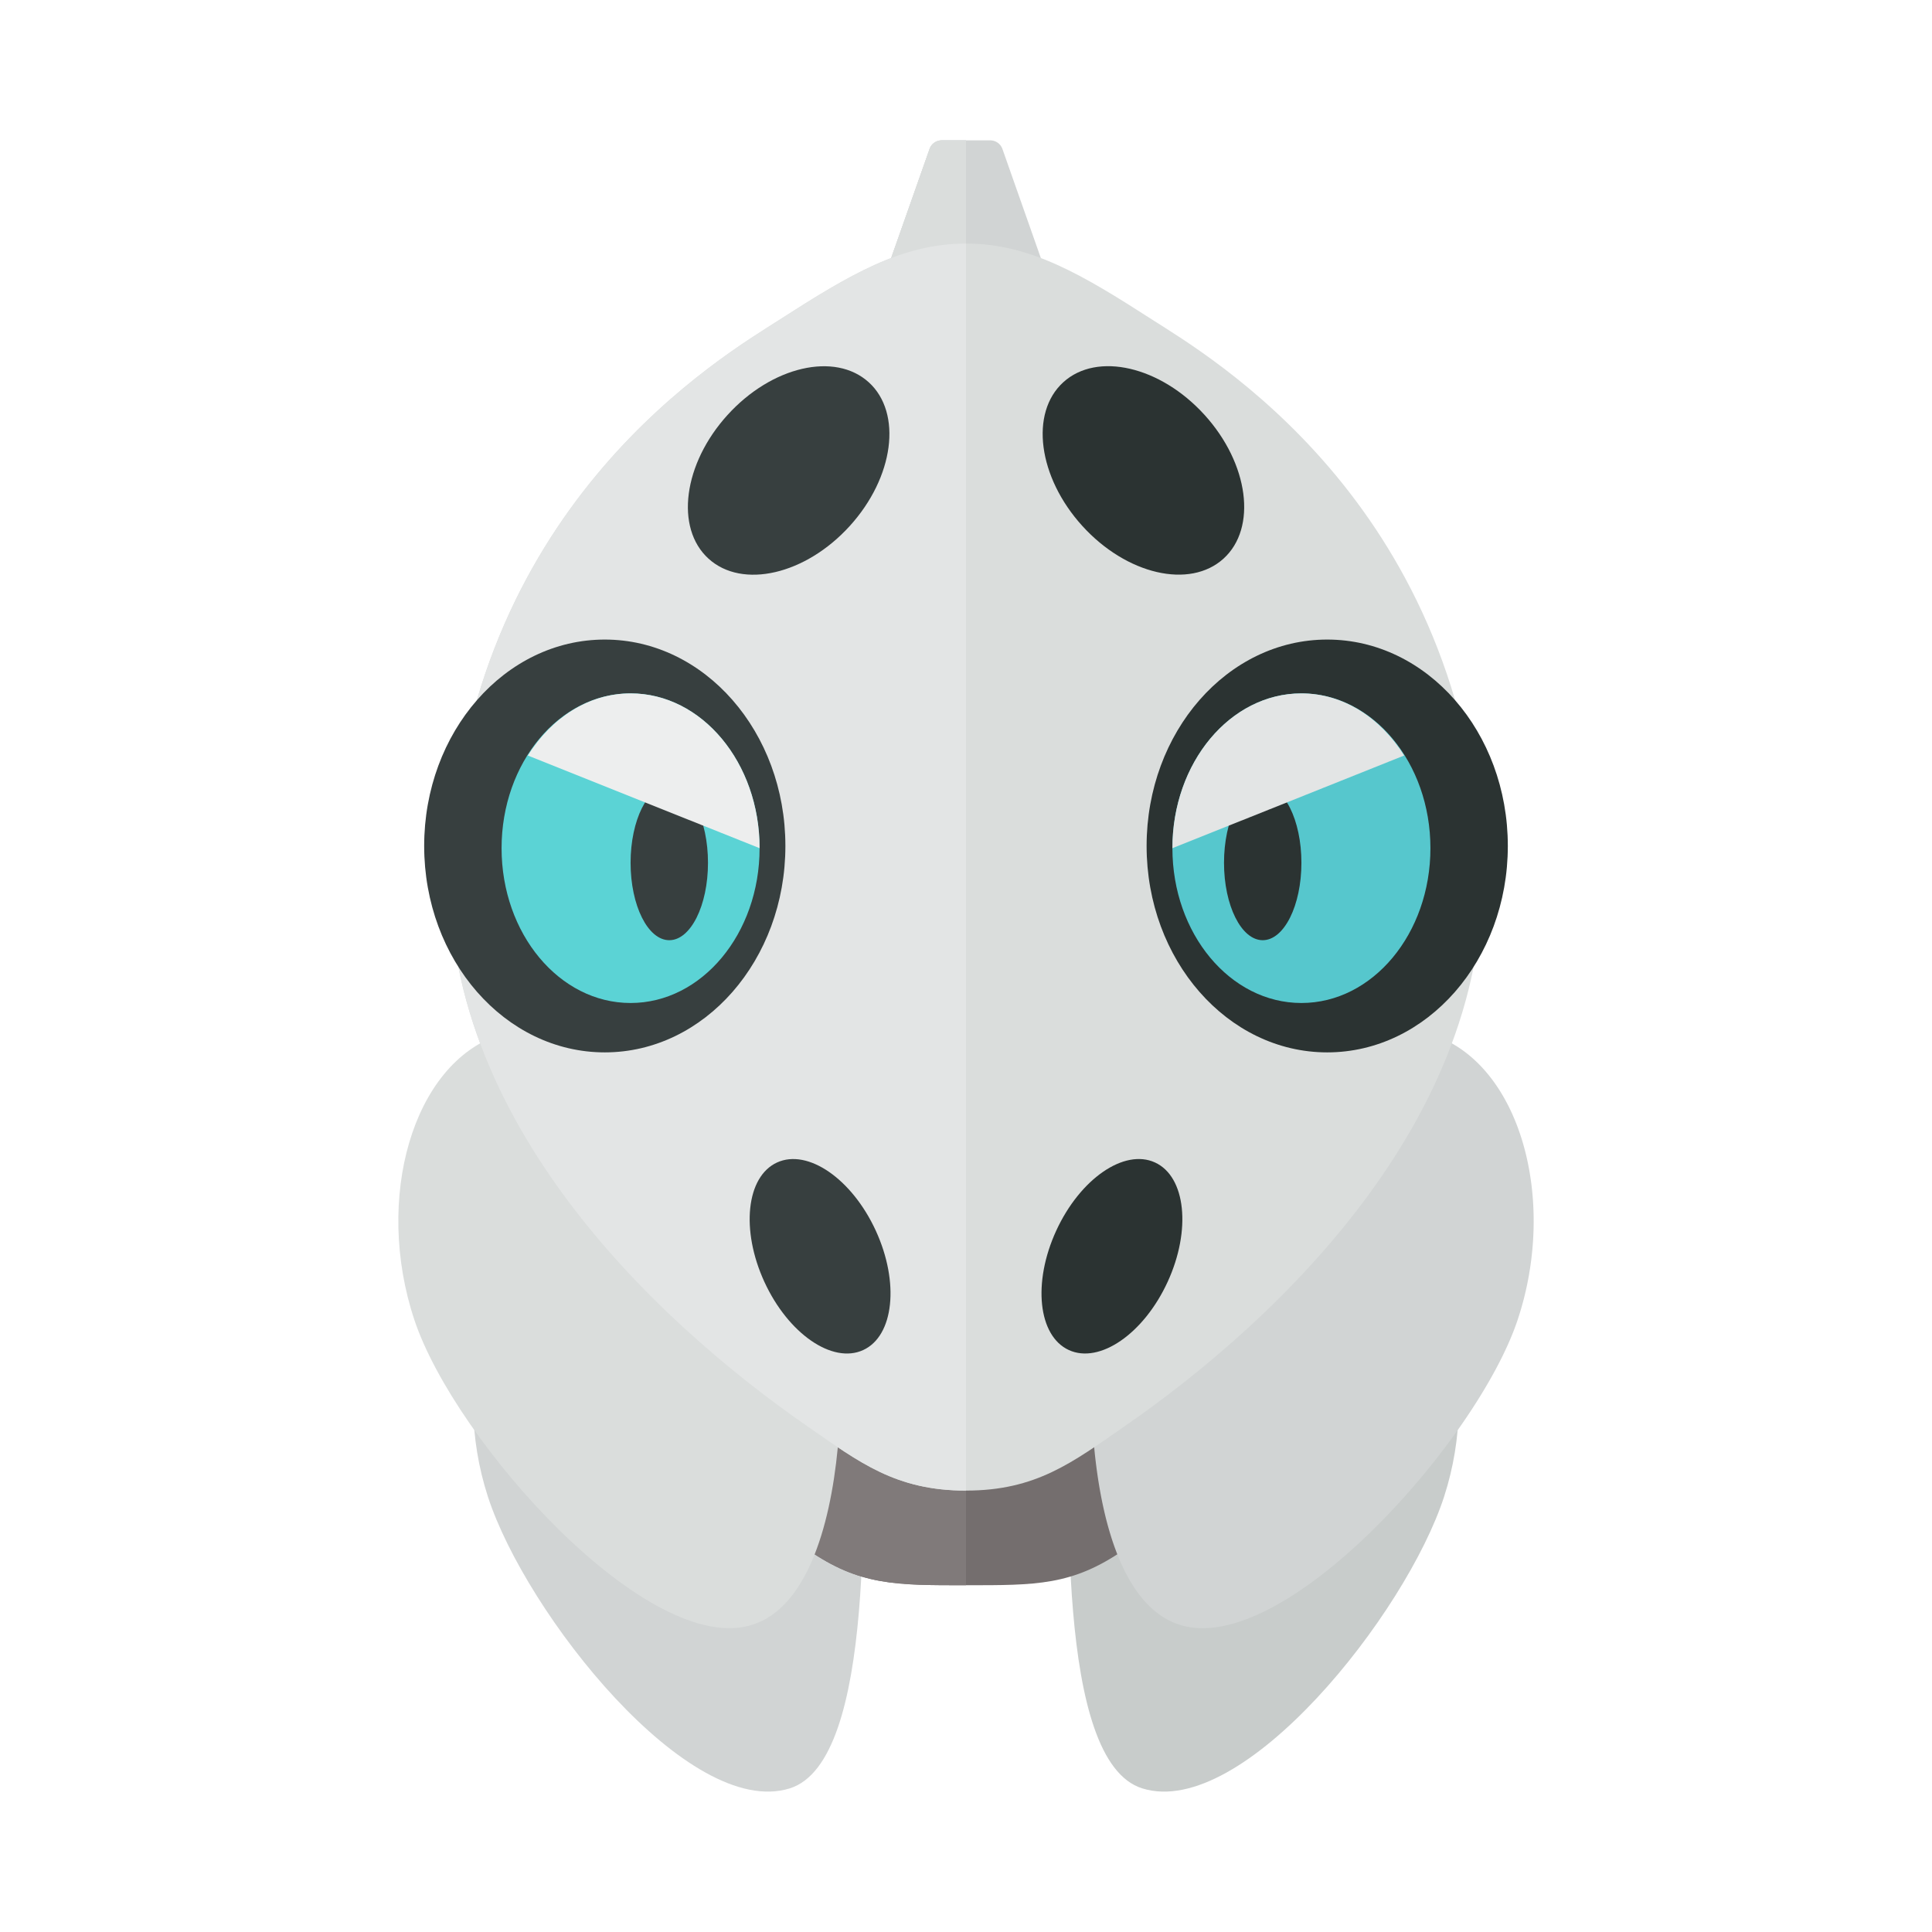 <svg xmlns="http://www.w3.org/2000/svg" width="100%" height="100%" viewBox="-2.72 -2.72 37.44 37.44"><path fill="#C8CCCB" d="M23.642 20.981c-1.729-.561-5.643 1.137-5.643 2.84 0 2.226-.268 7.59 1.417 8.116 1.952.609 5.113-3.385 5.849-5.653s-.002-4.777-1.623-5.303z"/><path fill="#D1D4D4" d="M8.358 20.981c1.729-.561 5.643 1.137 5.643 2.84 0 2.226.268 7.59-1.417 8.116-1.952.609-5.113-3.385-5.849-5.653s.002-4.777 1.623-5.303z"/><path fill="#746E6E" d="M24.333 16.136c-.466-6.76-7.09 4.083-8.333 4.083S8.133 9.376 7.667 16.136c-.213 3.093-.371 5.781 1.514 7.895 1.205 1.351 2.569 2.461 3.75 3.279 1.01.699 1.709.69 3.069.69s2.059.009 3.069-.691c1.18-.817 2.545-1.927 3.75-3.279 1.885-2.113 1.728-4.801 1.514-7.894z"/><path fill="#807A7A" d="M16 20.219c-1.243 0-7.867-10.844-8.333-4.083-.213 3.093-.371 5.781 1.514 7.895 1.205 1.351 2.569 2.461 3.75 3.279 1.01.699 1.709.69 3.069.69v-7.781z"/><path fill="#DADDDC" d="M6.957 17.334c1.792-.596 5.708 2.131 6.266 3.811s.671 6.945-1.346 7.616c-2.016.671-5.784-3.55-6.567-5.903s-.033-4.965 1.647-5.524z"/><path fill="#D1D4D4" d="M25.043 17.334c-1.792-.596-5.708 2.131-6.266 3.811s-.671 6.945 1.346 7.616c2.016.671 5.784-3.55 6.567-5.903s.033-4.965-1.647-5.524zM15.294.167l-2.356 6.69h6.124L16.706.167A.251.251 0 0016.47 0h-.94c-.106 0-.2.067-.236.167z"/><path fill="#DADDDC" d="M15.53 0a.25.25 0 00-.236.167l-2.356 6.69H16V0h-.47z"/><path fill="#DADDDC" d="M15.53 0a.25.25 0 00-.236.167l-2.356 6.69H16V0h-.47z"/><path fill="#DADDDC" d="M25.985 13.734c-.466-6.76-5.284-9.558-6.372-10.257C18.253 2.602 17.243 2 16 2s-2.253.602-3.613 1.476c-1.088.699-5.906 3.497-6.372 10.257-.35 5.07 3.888 9.094 6.916 11.19 1.01.699 1.71 1.243 3.069 1.243s2.059-.544 3.069-1.243c3.028-2.096 7.266-6.119 6.916-11.189z"/><path fill="#E3E5E5" d="M16 2c-1.243 0-2.253.602-3.613 1.476-1.088.699-5.906 3.497-6.372 10.257-.35 5.07 3.888 9.094 6.916 11.19 1.01.699 1.71 1.243 3.069 1.243V2z"/><ellipse cx="23" cy="13.674" fill="#2B3332" rx="3.5" ry="4"/><ellipse cx="22.5" cy="13.717" fill="#56C7CD" rx="2.5" ry="3"/><ellipse cx="21.75" cy="14" fill="#2B3332" rx=".75" ry="1.5"/><ellipse cx="13.172" cy="21.625" fill="#373F3F" rx="1.188" ry="2" transform="rotate(-24.674 13.173 21.624)"/><ellipse cx="12.562" cy="6.397" fill="#373F3F" rx="2.309" ry="1.6" transform="rotate(-47.755 12.563 6.396)"/><ellipse cx="19.438" cy="6.397" fill="#2B3332" rx="1.6" ry="2.309" transform="rotate(-42.243 19.437 6.396)"/><ellipse cx="18.828" cy="21.625" fill="#2B3332" rx="2" ry="1.188" transform="rotate(-65.323 18.828 21.625)"/><path fill="#E3E5E5" d="M22.5 10.717c-1.381 0-2.5 1.343-2.5 3l4.491-1.796c-.456-.727-1.174-1.204-1.991-1.204z"/><ellipse cx="9" cy="13.674" fill="#373F3F" rx="3.5" ry="4"/><ellipse cx="9.5" cy="13.717" fill="#5BD3D5" rx="2.5" ry="3"/><ellipse cx="10.25" cy="14" fill="#373F3F" rx=".75" ry="1.5"/><path fill="#EDEEEE" d="M9.5 10.717c1.381 0 2.5 1.343 2.5 3l-4.491-1.796c.456-.727 1.174-1.204 1.991-1.204z"/></svg>
